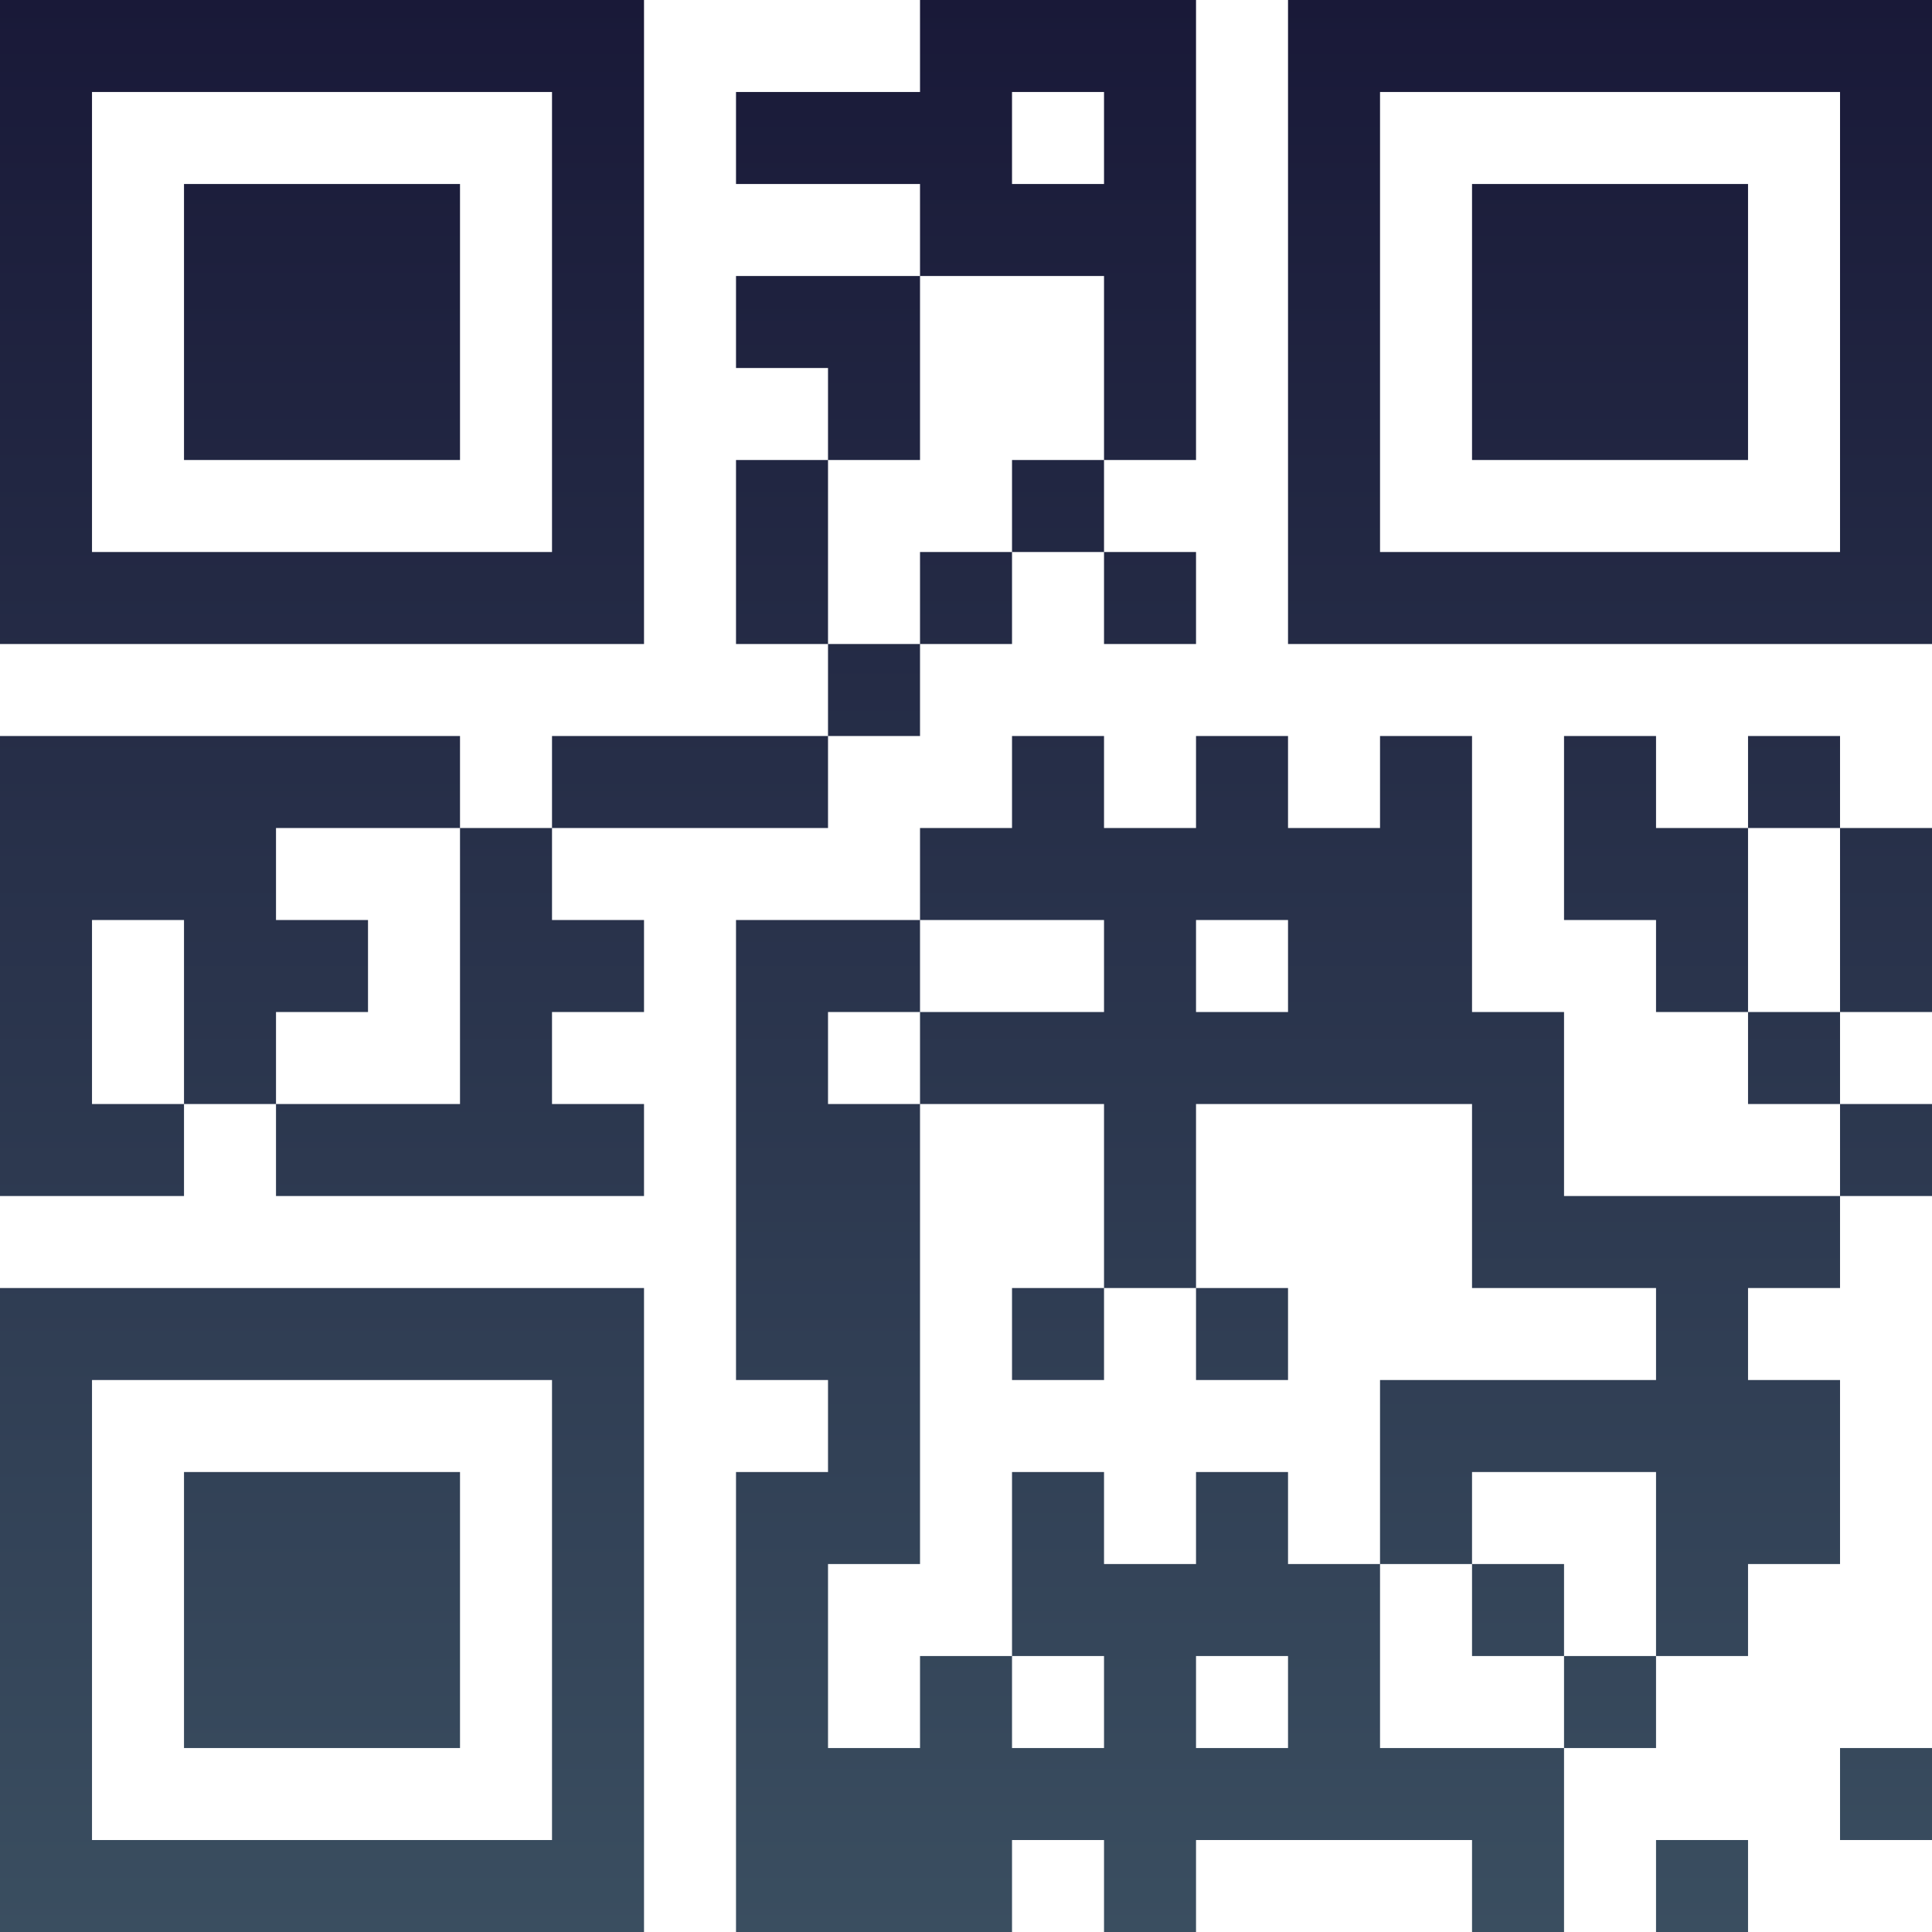 <?xml version="1.0" encoding="UTF-8"?>
<svg xmlns="http://www.w3.org/2000/svg" version="1.1" width="300" height="300" viewBox="0 0 300 300"><rect x="0" y="0" width="300" height="300" fill="#ffffff"/><g transform="scale(14.286)"><g transform="translate(0,0)"><defs><linearGradient gradientUnits="userSpaceOnUse" x1="0" y1="0" x2="0" y2="21" id="g1"><stop offset="0%" stop-color="#191938"/><stop offset="100%" stop-color="#3a4e60"/></linearGradient></defs><path fill-rule="evenodd" d="M10 0L10 1L8 1L8 2L10 2L10 3L8 3L8 4L9 4L9 5L8 5L8 7L9 7L9 8L6 8L6 9L5 9L5 8L0 8L0 13L2 13L2 12L3 12L3 13L7 13L7 12L6 12L6 11L7 11L7 10L6 10L6 9L9 9L9 8L10 8L10 7L11 7L11 6L12 6L12 7L13 7L13 6L12 6L12 5L13 5L13 0ZM11 1L11 2L12 2L12 1ZM10 3L10 5L9 5L9 7L10 7L10 6L11 6L11 5L12 5L12 3ZM11 8L11 9L10 9L10 10L8 10L8 15L9 15L9 16L8 16L8 21L11 21L11 20L12 20L12 21L13 21L13 20L16 20L16 21L17 21L17 19L18 19L18 18L19 18L19 17L20 17L20 15L19 15L19 14L20 14L20 13L21 13L21 12L20 12L20 11L21 11L21 9L20 9L20 8L19 8L19 9L18 9L18 8L17 8L17 10L18 10L18 11L19 11L19 12L20 12L20 13L17 13L17 11L16 11L16 8L15 8L15 9L14 9L14 8L13 8L13 9L12 9L12 8ZM3 9L3 10L4 10L4 11L3 11L3 12L5 12L5 9ZM19 9L19 11L20 11L20 9ZM1 10L1 12L2 12L2 10ZM10 10L10 11L9 11L9 12L10 12L10 17L9 17L9 19L10 19L10 18L11 18L11 19L12 19L12 18L11 18L11 16L12 16L12 17L13 17L13 16L14 16L14 17L15 17L15 19L17 19L17 18L18 18L18 16L16 16L16 17L15 17L15 15L18 15L18 14L16 14L16 12L13 12L13 14L12 14L12 12L10 12L10 11L12 11L12 10ZM13 10L13 11L14 11L14 10ZM11 14L11 15L12 15L12 14ZM13 14L13 15L14 15L14 14ZM16 17L16 18L17 18L17 17ZM13 18L13 19L14 19L14 18ZM20 19L20 20L21 20L21 19ZM18 20L18 21L19 21L19 20ZM0 0L0 7L7 7L7 0ZM1 1L1 6L6 6L6 1ZM2 2L2 5L5 5L5 2ZM14 0L14 7L21 7L21 0ZM15 1L15 6L20 6L20 1ZM16 2L16 5L19 5L19 2ZM0 14L0 21L7 21L7 14ZM1 15L1 20L6 20L6 15ZM2 16L2 19L5 19L5 16Z" fill="url(#g1)"/></g></g></svg>
